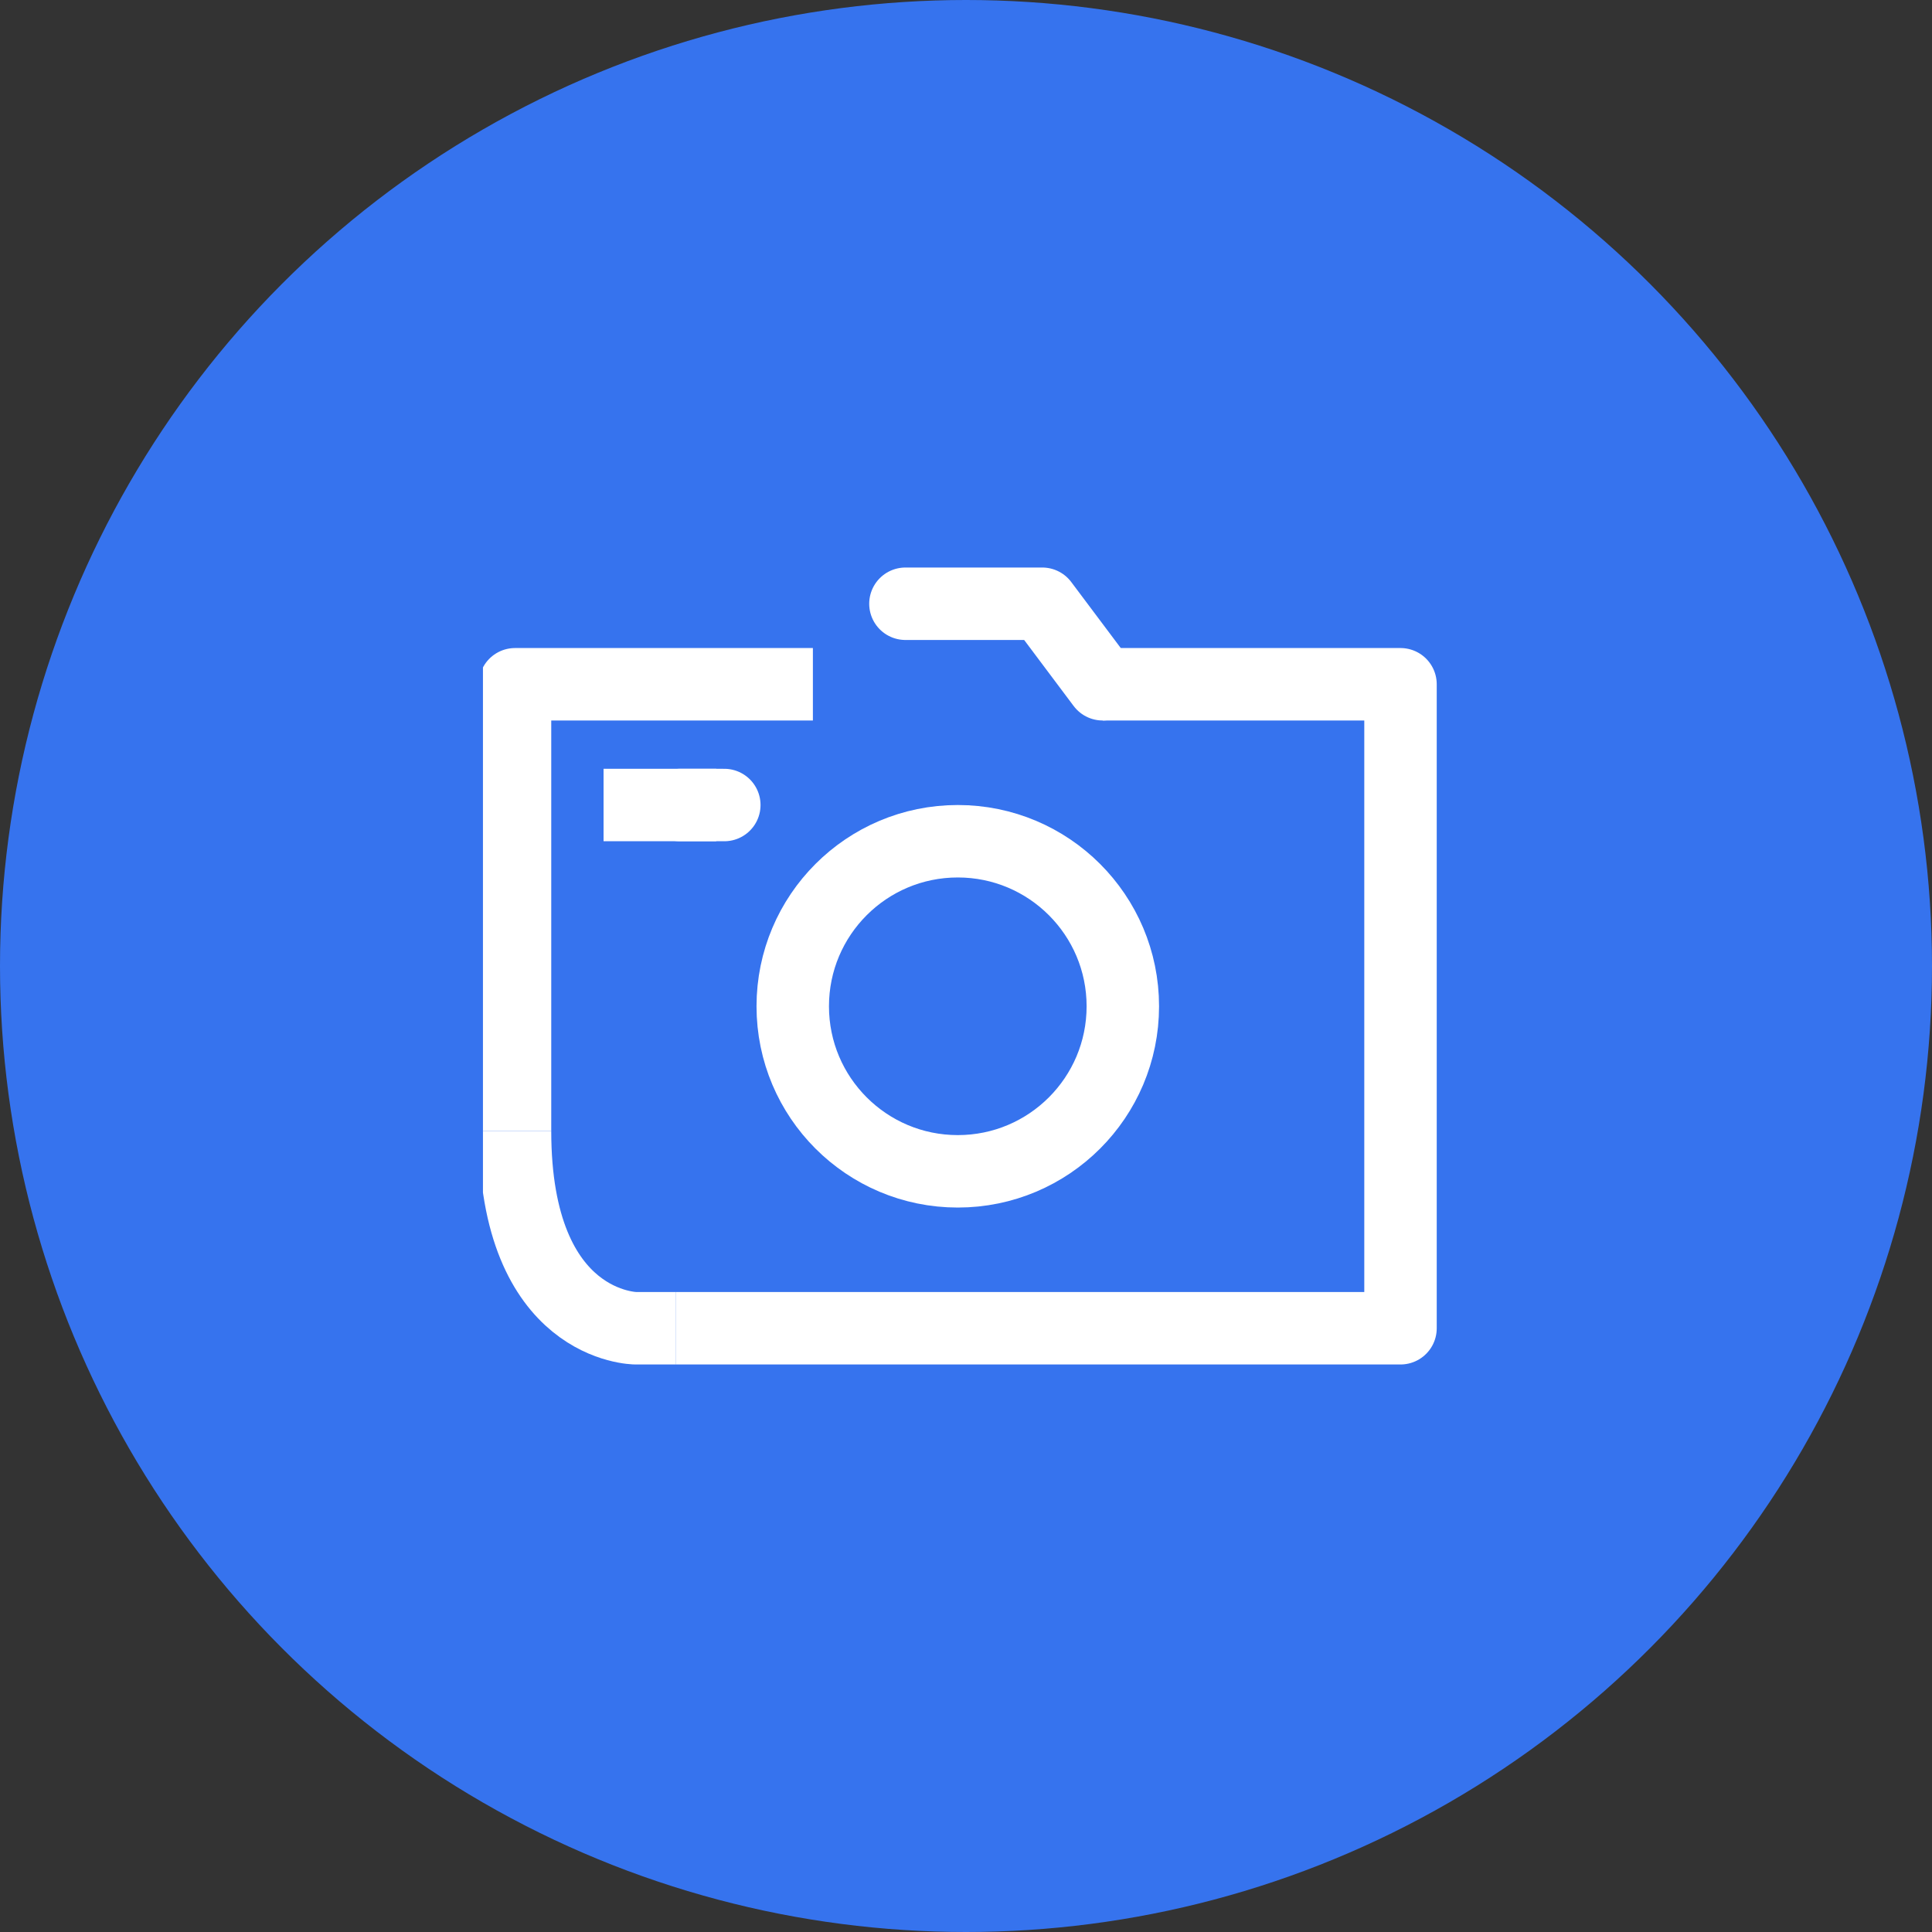<svg xmlns="http://www.w3.org/2000/svg" width="40" height="40"><rect width="100%" height="100%" fill="#333333" stroke="none"/><defs><clipPath id="a"><path data-name="사각형 248357" fill="none" d="M0 0h20v20H0z"/></clipPath></defs><g data-name="그룹 346645" transform="translate(-15 -760)"><circle data-name="타원 8209" cx="20" cy="20" r="20" transform="translate(15 760)" fill="#3673ee"/><g data-name="카메라_24x24" transform="translate(24.999 770)" clip-path="url(#a)"><g data-name="그룹 346518" clip-path="url(#a)" fill="none" stroke="#fff" stroke-linejoin="round" stroke-width="1.5"><path data-name="패스 645068" d="M.664 13.417c0 4.083 2.5 4.083 2.5 4.083h.833"/><path data-name="패스 645069" d="M12.83 4.167h6.167V17.5h-15"/><path data-name="패스 645070" d="M.664 13.417v-9.25h6.167"/><path data-name="선 89447" stroke-linecap="round" d="M4.08 6.667h.917"/><path data-name="선 89448" stroke-linecap="square" d="M3.247 6.667h.833"/><circle data-name="타원 8205" cx="3.417" cy="3.417" r="3.417" transform="translate(6.414 7.417)"/><path data-name="패스 645071" d="M12.83 4.167L11.58 2.5H8.747" stroke-linecap="round"/></g></g></g></svg>